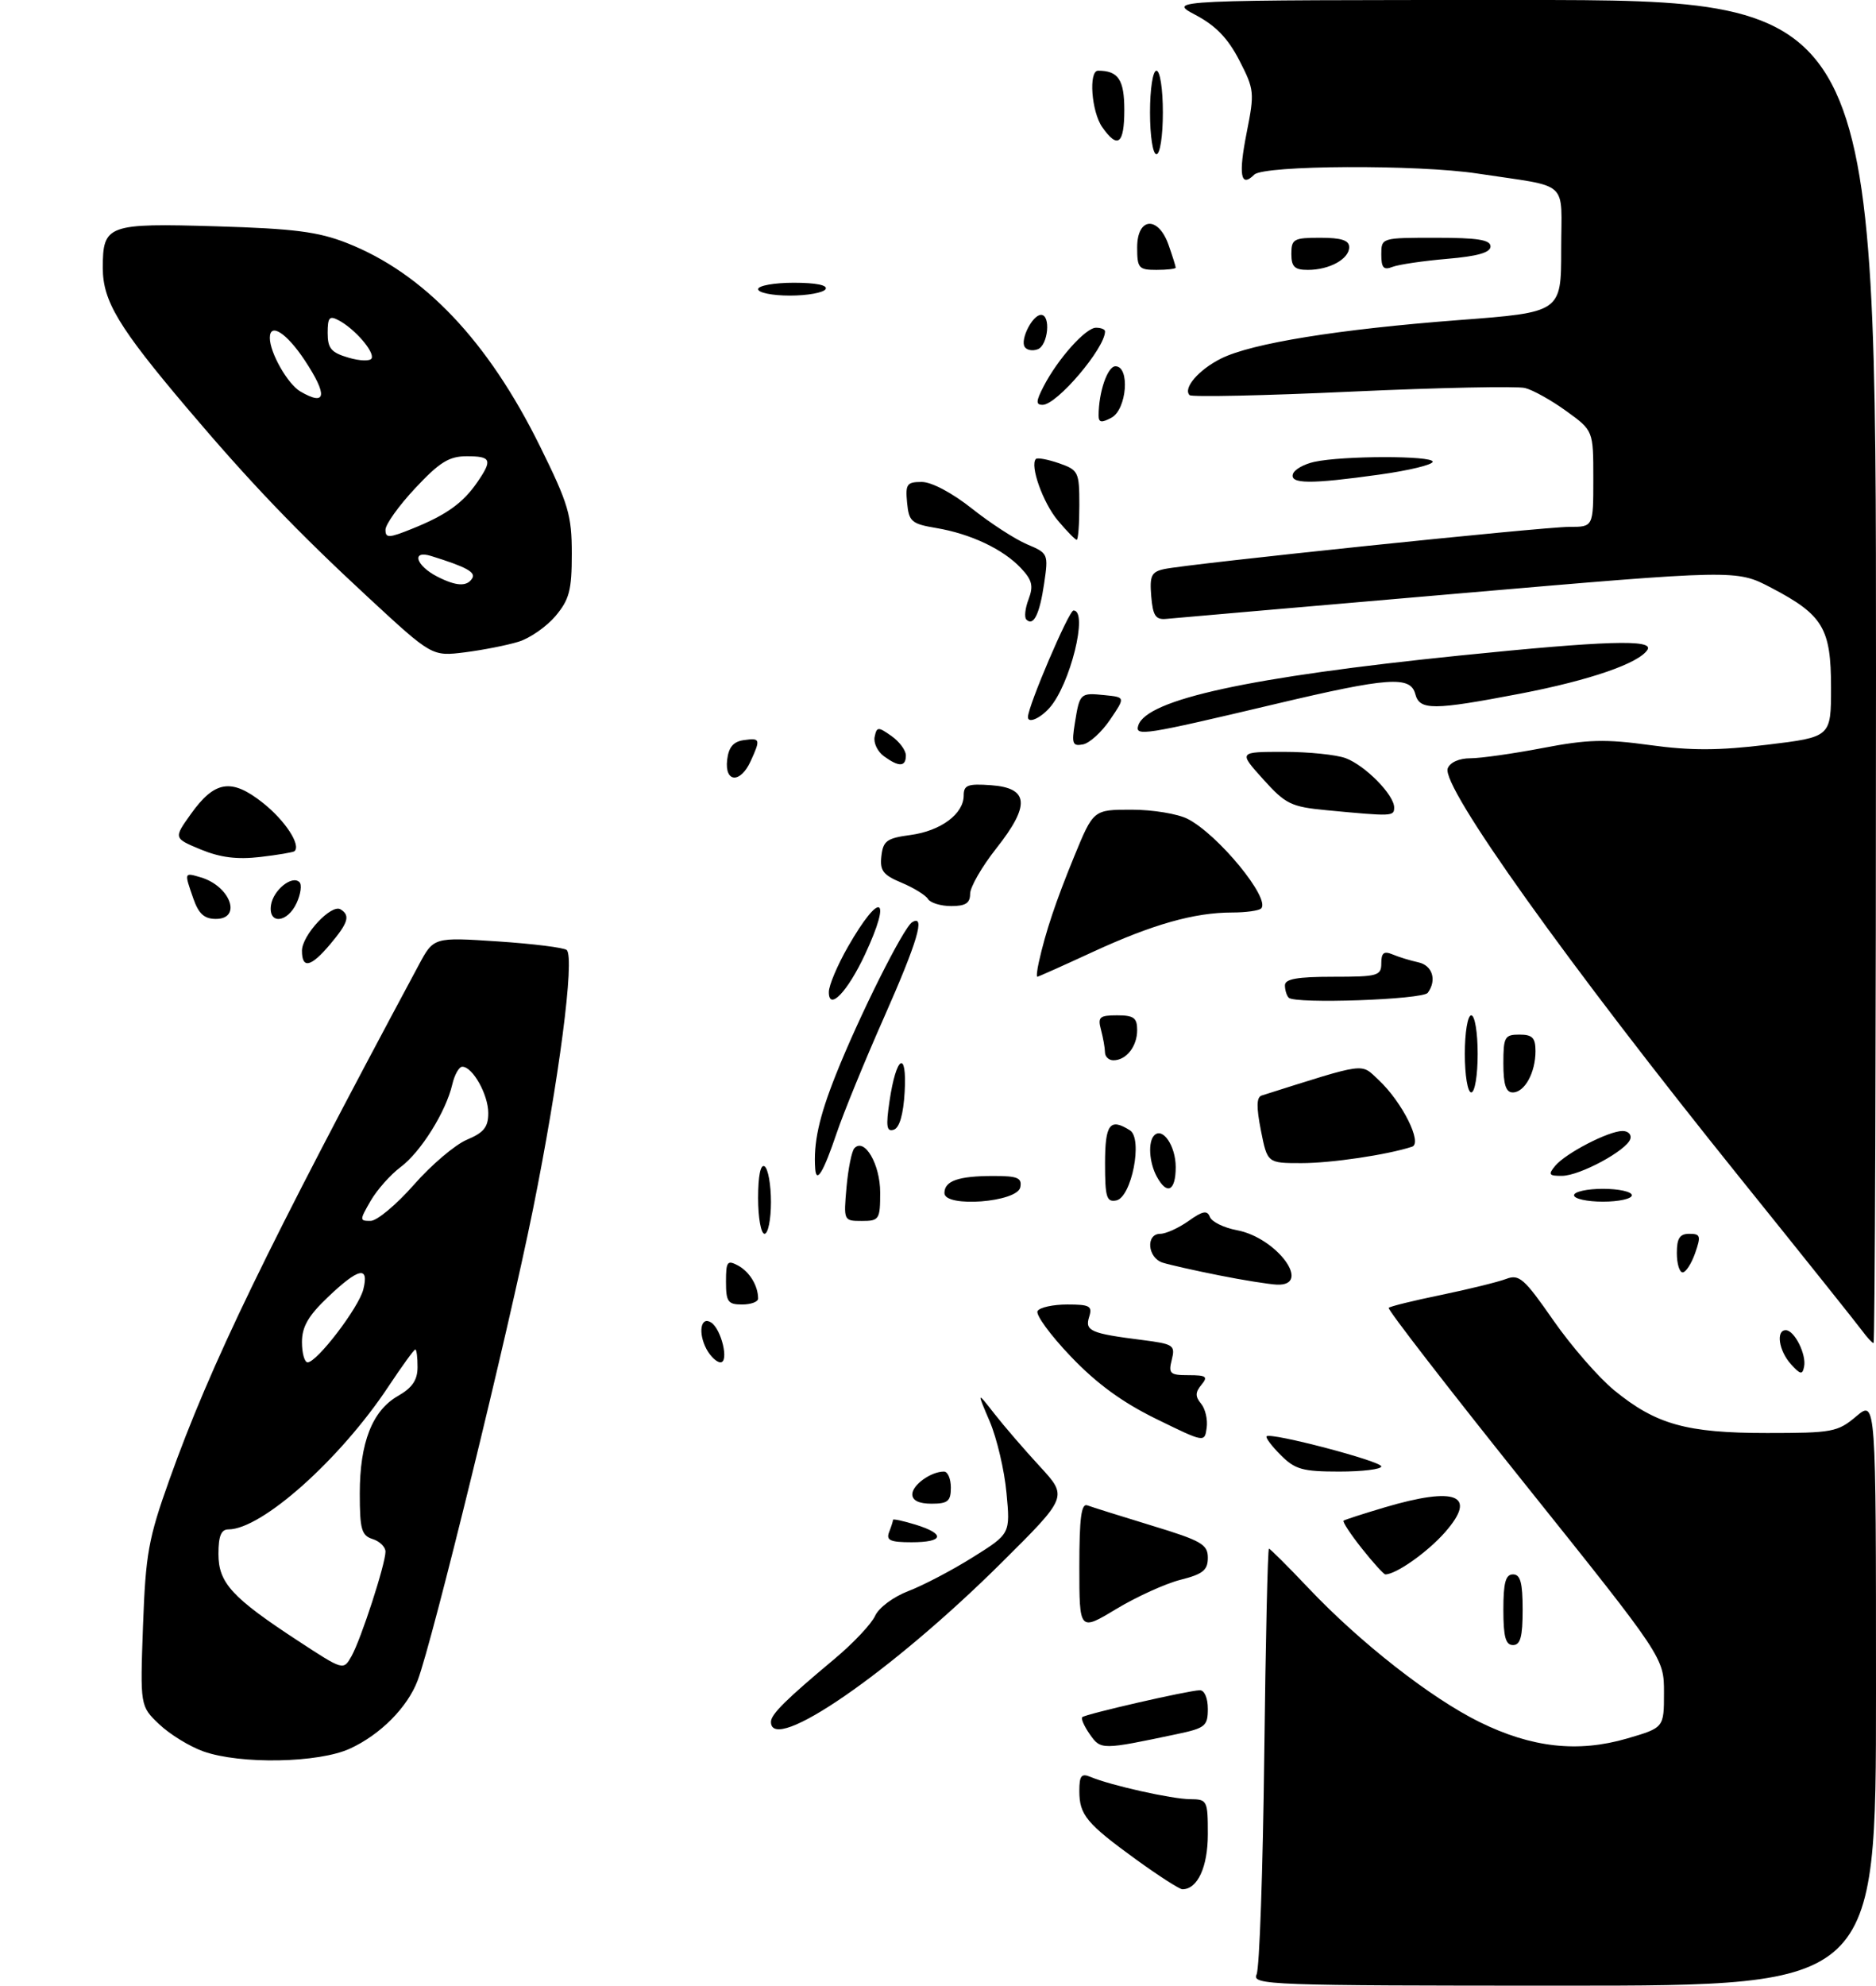 <?xml version="1.0" encoding="UTF-8" standalone="no"?>
<!DOCTYPE svg PUBLIC "-//W3C//DTD SVG 1.1//EN" "http://www.w3.org/Graphics/SVG/1.1/DTD/svg11.dtd" >
<svg xmlns="http://www.w3.org/2000/svg" xmlns:xlink="http://www.w3.org/1999/xlink" version="1.1" viewBox="0 0 292 309">
 <g >
 <path fill="currentColor"
d=" M 54.50 272.10 C 59.23 269.92 63.43 265.68 65.01 261.50 C 67.33 255.37 79.10 207.29 82.95 188.23 C 87.01 168.12 89.49 149.06 88.21 147.84 C 87.82 147.47 83.00 146.87 77.50 146.50 C 67.50 145.84 67.50 145.84 65.18 150.17 C 41.55 194.21 32.75 212.37 26.37 230.26 C 23.09 239.44 22.67 241.79 22.26 253.00 C 21.81 265.50 21.81 265.50 24.79 268.33 C 26.43 269.89 29.51 271.78 31.64 272.54 C 37.39 274.59 49.64 274.36 54.50 272.10 Z  M 80.72 99.86 C 82.49 99.32 85.07 97.51 86.47 95.86 C 88.62 93.29 89.00 91.86 89.00 86.17 C 89.00 80.18 88.49 78.45 84.07 69.49 C 75.97 53.06 65.97 42.53 54.00 37.82 C 49.51 36.06 45.80 35.58 33.73 35.22 C 16.70 34.71 16.00 34.97 16.00 41.69 C 16.00 46.84 18.44 50.91 29.11 63.50 C 38.86 75.01 46.15 82.64 57.37 93.02 C 67.24 102.15 67.24 102.15 72.37 101.51 C 75.19 101.15 78.95 100.41 80.72 99.86 Z  M 195.59 307.25 C 196.04 306.29 196.57 290.99 196.78 273.25 C 196.99 255.51 197.32 241.00 197.51 241.00 C 197.70 241.00 200.48 243.77 203.68 247.15 C 211.71 255.63 222.71 264.24 230.30 267.98 C 238.41 271.97 245.59 272.77 253.25 270.54 C 259.00 268.86 259.00 268.86 259.00 263.41 C 259.00 257.97 259.00 257.97 237.37 230.95 C 225.47 216.09 215.92 203.74 216.15 203.52 C 216.37 203.29 220.07 202.38 224.37 201.50 C 228.67 200.61 233.20 199.49 234.44 199.02 C 236.46 198.25 237.24 198.94 241.76 205.44 C 244.55 209.45 248.82 214.36 251.25 216.35 C 257.75 221.67 262.50 223.00 275.05 223.00 C 285.21 223.00 286.03 222.85 288.92 220.41 C 292.00 217.82 292.00 217.82 292.00 263.41 C 292.00 309.00 292.00 309.00 243.39 309.00 C 197.46 309.00 194.83 308.90 195.59 307.25 Z  M 176.86 289.39 C 169.10 283.76 168.00 282.43 168.00 278.70 C 168.00 276.31 168.32 275.92 169.75 276.52 C 172.86 277.83 182.42 279.97 185.25 279.98 C 187.91 280.00 188.00 280.18 188.00 285.43 C 188.00 290.53 186.40 294.00 184.04 294.00 C 183.59 294.00 180.36 291.92 176.86 289.39 Z  M 169.64 269.90 C 168.76 268.65 168.23 267.44 168.45 267.22 C 168.93 266.74 184.97 263.06 186.75 263.03 C 187.47 263.01 188.00 264.24 188.00 265.92 C 188.00 268.59 187.60 268.92 183.25 269.84 C 171.46 272.33 171.35 272.33 169.64 269.90 Z  M 120.00 267.95 C 120.00 266.77 122.34 264.46 129.92 258.13 C 132.80 255.72 135.62 252.73 136.20 251.47 C 136.78 250.18 139.05 248.49 141.40 247.59 C 143.68 246.72 148.19 244.36 151.41 242.34 C 157.26 238.68 157.26 238.68 156.66 232.32 C 156.34 228.81 155.16 223.82 154.06 221.22 C 152.04 216.50 152.04 216.50 154.77 219.99 C 156.27 221.91 159.46 225.61 161.86 228.21 C 166.21 232.93 166.21 232.93 155.85 243.22 C 138.77 260.18 120.00 273.13 120.00 267.95 Z  M 234.00 250.50 C 234.00 246.28 234.35 245.00 235.50 245.00 C 236.65 245.00 237.00 246.28 237.00 250.50 C 237.00 254.72 236.65 256.00 235.50 256.00 C 234.35 256.00 234.00 254.72 234.00 250.50 Z  M 168.00 243.82 C 168.00 236.21 168.30 233.90 169.25 234.26 C 169.94 234.52 174.44 235.93 179.25 237.40 C 187.01 239.76 188.00 240.33 188.00 242.41 C 188.00 244.34 187.24 244.96 183.75 245.84 C 181.41 246.43 176.91 248.48 173.75 250.38 C 168.00 253.85 168.00 253.85 168.00 243.82 Z  M 211.96 240.95 C 210.20 238.73 208.93 236.79 209.13 236.64 C 209.33 236.49 212.20 235.56 215.50 234.58 C 226.67 231.27 230.01 232.64 224.93 238.43 C 222.20 241.54 217.30 245.00 215.63 245.00 C 215.38 245.00 213.73 243.18 211.96 240.95 Z  M 138.39 238.42 C 138.73 237.55 139.00 236.69 139.00 236.51 C 139.00 236.33 140.57 236.67 142.50 237.26 C 147.21 238.71 146.92 240.00 141.89 240.00 C 138.56 240.00 137.90 239.70 138.39 238.42 Z  M 142.00 232.54 C 142.00 231.08 144.90 229.00 146.93 229.00 C 147.52 229.00 148.00 230.12 148.00 231.50 C 148.00 233.61 147.53 234.00 145.00 234.00 C 143.03 234.00 142.00 233.50 142.00 232.54 Z  M 199.35 226.44 C 197.94 225.03 196.95 223.72 197.15 223.51 C 197.80 222.87 215.00 227.38 215.00 228.20 C 215.00 228.64 212.05 229.00 208.45 229.00 C 202.76 229.00 201.57 228.67 199.35 226.44 Z  M 179.95 220.80 C 174.66 218.21 170.68 215.30 166.64 211.06 C 163.47 207.74 161.15 204.56 161.50 204.01 C 161.84 203.45 163.92 203.00 166.13 203.00 C 169.62 203.00 170.06 203.24 169.53 204.92 C 168.83 207.11 169.74 207.51 177.75 208.52 C 182.67 209.15 182.95 209.33 182.39 211.59 C 181.84 213.76 182.10 214.00 185.01 214.00 C 187.77 214.00 188.06 214.22 187.00 215.50 C 186.03 216.67 186.02 217.32 186.95 218.44 C 187.61 219.23 188.00 220.92 187.82 222.19 C 187.50 224.50 187.50 224.50 179.95 220.80 Z  M 278.75 212.28 C 276.87 210.19 276.39 207.00 277.96 207.00 C 279.30 207.00 281.19 210.77 280.81 212.66 C 280.55 213.98 280.23 213.92 278.75 212.28 Z  M 109.97 209.95 C 108.62 207.42 109.06 204.78 110.67 205.79 C 112.28 206.80 113.52 212.00 112.14 212.00 C 111.55 212.00 110.58 211.08 109.97 209.95 Z  M 289.87 207.12 C 289.12 206.09 280.58 195.40 270.89 183.37 C 244.02 150.00 224.27 122.34 225.34 119.57 C 225.69 118.64 227.13 118.00 228.86 118.00 C 230.46 118.00 235.54 117.28 240.14 116.40 C 247.12 115.06 249.87 114.99 256.83 115.95 C 263.18 116.82 267.50 116.81 275.08 115.89 C 285.00 114.69 285.00 114.69 285.00 106.98 C 285.00 97.77 283.75 95.68 275.68 91.46 C 270.28 88.63 270.28 88.63 226.89 92.37 C 203.03 94.43 182.60 96.20 181.50 96.31 C 179.87 96.46 179.44 95.81 179.19 92.78 C 178.93 89.59 179.21 89.00 181.19 88.56 C 184.97 87.74 240.18 81.99 244.25 81.99 C 248.00 82.00 248.00 82.00 248.00 74.51 C 248.00 67.01 248.00 67.01 243.81 63.98 C 241.51 62.31 238.61 60.69 237.37 60.38 C 236.13 60.07 224.00 60.32 210.43 60.94 C 196.85 61.57 185.48 61.81 185.16 61.49 C 184.09 60.42 186.59 57.52 190.07 55.79 C 194.85 53.41 208.33 51.24 227.07 49.81 C 243.00 48.60 243.00 48.60 243.00 38.84 C 243.00 27.78 244.59 29.23 230.00 27.01 C 220.66 25.58 196.70 25.70 195.22 27.18 C 193.10 29.30 192.74 27.23 194.05 20.62 C 195.28 14.41 195.24 13.93 192.90 9.39 C 191.13 5.96 189.23 3.99 186.07 2.32 C 181.69 0.00 181.69 0.00 236.84 0.00 C 292.00 0.00 292.00 0.00 292.00 104.50 C 292.00 161.97 291.83 209.00 291.62 209.00 C 291.41 209.00 290.63 208.15 289.87 207.12 Z  M 113.00 199.46 C 113.00 196.31 113.20 196.04 114.88 196.94 C 116.67 197.90 118.00 200.09 118.00 202.08 C 118.00 202.59 116.88 203.00 115.50 203.00 C 113.30 203.00 113.00 202.57 113.00 199.46 Z  M 189.72 198.46 C 185.99 197.72 182.05 196.83 180.97 196.49 C 178.61 195.74 178.30 192.00 180.60 192.00 C 181.47 192.00 183.45 191.10 184.99 190.01 C 187.21 188.43 187.90 188.30 188.32 189.38 C 188.60 190.13 190.50 191.06 192.53 191.44 C 198.76 192.61 204.29 200.14 198.75 199.91 C 197.51 199.85 193.45 199.21 189.72 198.46 Z  M 261.00 195.00 C 261.00 192.69 261.45 192.00 262.95 192.00 C 264.68 192.00 264.78 192.34 263.85 195.00 C 263.27 196.65 262.40 198.00 261.90 198.00 C 261.41 198.00 261.00 196.65 261.00 195.00 Z  M 118.00 186.44 C 118.00 182.99 118.38 181.12 119.00 181.50 C 119.55 181.84 120.00 184.34 120.00 187.06 C 120.00 189.78 119.55 192.00 119.00 192.00 C 118.45 192.00 118.00 189.50 118.00 186.44 Z  M 131.76 184.75 C 132.02 181.86 132.57 179.13 132.98 178.69 C 134.55 176.98 137.00 181.17 137.00 185.57 C 137.00 189.77 136.85 190.00 134.15 190.00 C 131.31 190.00 131.30 189.97 131.76 184.75 Z  M 147.00 185.66 C 147.00 183.76 149.18 183.00 154.66 183.00 C 158.39 183.00 159.09 183.29 158.81 184.75 C 158.37 187.10 147.00 187.97 147.00 185.66 Z  M 172.00 181.07 C 172.00 174.92 172.75 173.92 175.88 175.90 C 177.92 177.20 176.13 186.35 173.74 186.81 C 172.24 187.10 172.00 186.31 172.00 181.07 Z  M 245.00 186.00 C 245.00 185.45 247.03 185.00 249.50 185.00 C 251.97 185.00 254.00 185.45 254.00 186.00 C 254.00 186.55 251.97 187.00 249.50 187.00 C 247.03 187.00 245.00 186.55 245.00 186.00 Z  M 180.04 183.07 C 178.86 180.88 178.67 177.66 179.66 176.68 C 180.98 175.35 183.00 178.34 183.00 181.62 C 183.00 185.37 181.63 186.04 180.04 183.07 Z  M 126.89 181.92 C 126.59 177.89 127.47 173.86 130.09 167.27 C 133.72 158.14 140.61 144.36 141.97 143.52 C 144.10 142.20 142.83 146.50 137.57 158.39 C 134.58 165.13 131.28 173.22 130.22 176.35 C 128.18 182.38 127.07 184.24 126.89 181.92 Z  M 242.06 181.43 C 243.69 179.46 250.38 176.00 252.54 176.00 C 253.44 176.00 253.98 176.56 253.76 177.25 C 253.16 179.05 245.91 182.96 243.13 182.98 C 241.08 183.00 240.94 182.78 242.06 181.43 Z  M 196.26 175.92 C 195.54 172.25 195.57 170.74 196.38 170.48 C 212.94 165.25 211.74 165.41 214.58 168.06 C 218.25 171.48 221.46 177.91 219.78 178.45 C 215.87 179.72 207.22 181.00 202.58 181.00 C 197.27 181.00 197.27 181.00 196.26 175.92 Z  M 138.45 171.38 C 139.49 164.29 141.19 163.24 140.81 169.92 C 140.61 173.43 140.01 175.50 139.12 175.80 C 138.00 176.17 137.87 175.30 138.45 171.38 Z  M 228.00 164.00 C 228.00 160.67 228.44 158.00 229.00 158.00 C 229.56 158.00 230.00 160.67 230.00 164.00 C 230.00 167.33 229.56 170.00 229.00 170.00 C 228.44 170.00 228.00 167.33 228.00 164.00 Z  M 234.00 165.50 C 234.00 161.37 234.20 161.00 236.50 161.00 C 238.52 161.00 239.00 161.50 239.00 163.57 C 239.00 166.92 237.31 170.00 235.46 170.00 C 234.40 170.00 234.00 168.79 234.00 165.50 Z  M 171.99 163.75 C 171.98 163.06 171.70 161.49 171.37 160.25 C 170.84 158.27 171.14 158.00 173.88 158.00 C 176.47 158.00 177.00 158.39 177.00 160.30 C 177.00 162.84 175.30 165.00 173.30 165.00 C 172.59 165.00 171.99 164.44 171.99 163.75 Z  M 129.01 154.37 C 129.01 153.34 130.36 150.17 131.99 147.32 C 137.02 138.55 138.90 139.39 134.65 148.50 C 131.92 154.35 128.99 157.40 129.01 154.37 Z  M 200.59 155.26 C 200.27 154.93 200.00 154.07 200.00 153.33 C 200.00 152.34 201.92 152.00 207.50 152.00 C 214.46 152.00 215.00 151.85 215.00 149.89 C 215.00 148.27 215.40 147.96 216.75 148.52 C 217.71 148.93 219.51 149.48 220.75 149.75 C 222.96 150.22 223.68 152.53 222.23 154.50 C 221.45 155.56 201.59 156.26 200.59 155.26 Z  M 161.69 149.75 C 162.74 145.02 164.34 140.25 167.21 133.25 C 170.19 126.00 170.19 126.00 176.14 126.00 C 179.42 126.00 183.35 126.65 184.87 127.44 C 189.63 129.89 197.80 139.86 196.30 141.37 C 195.95 141.72 193.92 142.00 191.78 142.00 C 185.91 142.00 179.41 143.84 170.11 148.13 C 165.50 150.26 161.60 152.00 161.46 152.00 C 161.31 152.00 161.41 150.99 161.69 149.75 Z  M 47.00 147.95 C 47.00 145.54 51.58 140.62 53.01 141.51 C 54.55 142.46 54.21 143.59 51.41 146.92 C 48.40 150.50 47.00 150.83 47.00 147.95 Z  M 30.10 139.85 C 28.66 135.72 28.64 135.76 31.25 136.53 C 35.86 137.90 37.71 143.00 33.60 143.00 C 31.80 143.00 30.92 142.20 30.10 139.85 Z  M 42.18 140.85 C 42.53 138.51 45.47 136.14 46.61 137.28 C 47.01 137.67 46.81 139.12 46.18 140.50 C 44.75 143.64 41.73 143.91 42.18 140.85 Z  M 144.44 139.90 C 144.06 139.29 142.21 138.15 140.32 137.36 C 137.44 136.16 136.93 135.48 137.19 133.21 C 137.46 130.85 138.04 130.43 141.71 129.94 C 146.43 129.31 150.00 126.66 150.00 123.79 C 150.00 122.17 150.63 121.93 154.25 122.19 C 160.17 122.62 160.39 125.30 155.06 132.04 C 152.83 134.87 151.00 138.04 151.00 139.09 C 151.00 140.54 150.29 141.00 148.06 141.00 C 146.44 141.00 144.81 140.50 144.44 139.90 Z  M 31.26 132.20 C 27.02 130.44 27.02 130.44 29.69 126.70 C 33.41 121.47 36.03 121.06 40.92 124.94 C 44.38 127.68 46.88 131.51 45.84 132.46 C 45.65 132.63 43.25 133.04 40.50 133.36 C 36.91 133.78 34.30 133.45 31.26 132.20 Z  M 206.46 126.08 C 200.94 125.55 200.10 125.14 196.60 121.25 C 192.77 117.00 192.77 117.00 199.82 117.00 C 203.70 117.00 208.04 117.45 209.47 117.99 C 212.53 119.15 217.00 123.70 217.00 125.65 C 217.00 127.05 216.77 127.06 206.46 126.08 Z  M 113.18 118.25 C 113.41 116.28 114.14 115.41 115.75 115.18 C 118.34 114.81 118.41 115.01 116.84 118.45 C 115.25 121.95 112.77 121.81 113.18 118.25 Z  M 137.58 117.68 C 136.59 116.96 135.94 115.60 136.14 114.66 C 136.47 113.08 136.68 113.07 138.75 114.53 C 139.99 115.40 141.00 116.76 141.00 117.56 C 141.00 119.35 139.92 119.39 137.58 117.68 Z  M 167.31 112.48 C 168.06 107.84 168.12 107.79 171.98 108.18 C 175.16 108.50 175.16 108.50 172.79 111.99 C 171.49 113.91 169.59 115.65 168.57 115.84 C 166.94 116.16 166.78 115.74 167.31 112.48 Z  M 177.17 112.90 C 178.44 108.84 194.51 105.35 227.23 102.01 C 249.93 99.70 257.45 99.47 256.43 101.11 C 255.13 103.21 247.49 105.85 236.70 107.93 C 223.03 110.55 220.96 110.56 220.29 108.00 C 219.54 105.15 216.09 105.39 198.50 109.56 C 178.05 114.40 176.63 114.63 177.17 112.90 Z  M 160.00 111.59 C 160.00 109.90 166.37 95.00 167.09 95.00 C 169.44 95.00 166.56 106.62 163.32 110.20 C 161.83 111.84 160.00 112.61 160.00 111.59 Z  M 159.75 96.41 C 159.41 96.07 159.56 94.65 160.10 93.25 C 160.88 91.18 160.66 90.27 158.91 88.41 C 156.15 85.47 151.11 83.08 145.73 82.17 C 141.87 81.52 141.47 81.17 141.19 78.23 C 140.91 75.34 141.15 75.00 143.47 75.00 C 145.00 75.00 148.19 76.69 151.28 79.14 C 154.15 81.42 158.01 83.92 159.85 84.70 C 163.15 86.09 163.20 86.19 162.52 90.81 C 161.82 95.58 160.86 97.53 159.75 96.41 Z  M 164.67 81.02 C 162.34 78.26 160.26 72.41 161.24 71.42 C 161.48 71.19 163.10 71.49 164.84 72.09 C 167.86 73.15 168.00 73.43 168.00 78.60 C 168.00 81.57 167.82 84.00 167.59 84.00 C 167.36 84.00 166.05 82.66 164.67 81.02 Z  M 201.25 73.75 C 201.48 73.06 202.98 72.22 204.58 71.87 C 209.04 70.90 223.00 70.89 223.00 71.85 C 223.00 72.32 219.29 73.22 214.75 73.85 C 203.97 75.36 200.72 75.33 201.25 73.75 Z  M 171.00 64.66 C 171.00 61.04 172.38 57.00 173.62 57.00 C 175.92 57.00 175.39 63.72 173.00 65.00 C 171.44 65.84 171.00 65.76 171.00 64.66 Z  M 162.44 60.12 C 164.65 55.85 168.98 51.00 170.59 51.00 C 171.37 51.00 172.00 51.25 172.00 51.57 C 172.00 54.18 164.51 63.00 162.28 63.00 C 161.21 63.00 161.24 62.44 162.44 60.12 Z  M 159.49 53.98 C 158.77 52.82 160.72 49.00 162.04 49.00 C 163.59 49.00 163.14 53.73 161.53 54.35 C 160.72 54.66 159.80 54.49 159.49 53.98 Z  M 118.00 45.00 C 118.00 44.45 120.50 44.00 123.56 44.00 C 127.01 44.00 128.88 44.38 128.50 45.00 C 128.16 45.55 125.66 46.00 122.94 46.00 C 120.22 46.00 118.00 45.55 118.00 45.00 Z  M 177.00 38.50 C 177.00 33.78 180.30 33.55 181.90 38.15 C 182.51 39.88 183.00 41.46 183.00 41.65 C 183.00 41.84 181.65 42.00 180.00 42.00 C 177.24 42.00 177.00 41.72 177.00 38.50 Z  M 201.00 39.50 C 201.00 37.20 201.37 37.00 205.50 37.00 C 208.79 37.00 210.00 37.40 210.00 38.46 C 210.00 40.31 206.92 42.00 203.57 42.00 C 201.50 42.00 201.00 41.52 201.00 39.50 Z  M 215.00 39.61 C 215.00 37.00 215.01 37.00 223.50 37.00 C 229.98 37.00 232.00 37.32 232.00 38.35 C 232.00 39.30 229.98 39.88 225.25 40.28 C 221.54 40.60 217.71 41.16 216.75 41.53 C 215.36 42.08 215.00 41.68 215.00 39.61 Z  M 179.00 17.50 C 179.00 13.83 179.44 11.00 180.00 11.00 C 180.56 11.00 181.00 13.83 181.00 17.50 C 181.00 21.17 180.56 24.00 180.00 24.00 C 179.44 24.00 179.00 21.17 179.00 17.50 Z  M 171.56 19.78 C 169.88 17.38 169.41 11.00 170.92 11.00 C 174.06 11.00 175.00 12.40 175.00 17.11 C 175.00 22.44 173.97 23.23 171.56 19.78 Z  M 46.48 255.40 C 36.08 248.60 34.00 246.33 34.00 241.81 C 34.00 239.05 34.42 238.00 35.54 238.00 C 40.74 238.00 52.96 227.09 60.47 215.75 C 62.57 212.59 64.44 210.00 64.64 210.00 C 64.84 210.00 65.00 211.24 64.99 212.75 C 64.99 214.76 64.17 215.96 61.95 217.23 C 57.95 219.51 56.00 224.48 56.00 232.40 C 56.00 237.99 56.27 238.95 58.00 239.50 C 59.10 239.85 60.00 240.73 60.00 241.46 C 60.00 243.38 56.19 255.11 54.71 257.73 C 53.45 259.96 53.45 259.96 46.48 255.40 Z  M 47.00 208.85 C 47.00 206.46 47.99 204.75 51.04 201.85 C 55.83 197.29 57.48 196.93 56.55 200.65 C 55.84 203.49 49.34 212.00 47.88 212.00 C 47.40 212.00 47.00 210.58 47.00 208.85 Z  M 57.69 186.87 C 58.69 185.15 60.78 182.79 62.35 181.62 C 65.49 179.28 69.41 173.01 70.40 168.75 C 70.75 167.24 71.45 166.00 71.96 166.00 C 73.57 166.00 76.00 170.34 76.00 173.21 C 76.00 175.40 75.30 176.26 72.67 177.36 C 70.84 178.13 67.13 181.28 64.42 184.37 C 61.71 187.45 58.69 189.98 57.69 189.99 C 55.95 190.00 55.95 189.89 57.69 186.87 Z  M 68.08 89.74 C 64.70 88.01 63.98 85.54 67.13 86.53 C 72.57 88.22 74.09 89.05 73.50 90.00 C 72.68 91.32 71.03 91.24 68.08 89.74 Z  M 60.00 82.44 C 60.00 81.60 62.09 78.68 64.64 75.96 C 68.42 71.92 69.90 71.00 72.64 71.00 C 76.46 71.00 76.69 71.55 74.30 75.03 C 72.07 78.27 69.50 80.12 64.28 82.23 C 60.53 83.75 60.00 83.78 60.00 82.44 Z  M 46.75 60.92 C 44.78 59.77 42.00 54.89 42.00 52.58 C 42.00 50.13 44.60 51.80 47.42 56.05 C 51.04 61.53 50.80 63.28 46.75 60.92 Z  M 54.25 55.66 C 51.55 54.87 51.00 54.22 51.00 51.82 C 51.00 49.37 51.27 49.07 52.76 49.87 C 55.22 51.19 58.28 54.71 57.85 55.75 C 57.66 56.23 56.05 56.19 54.25 55.66 Z "/>
</g>
</svg>